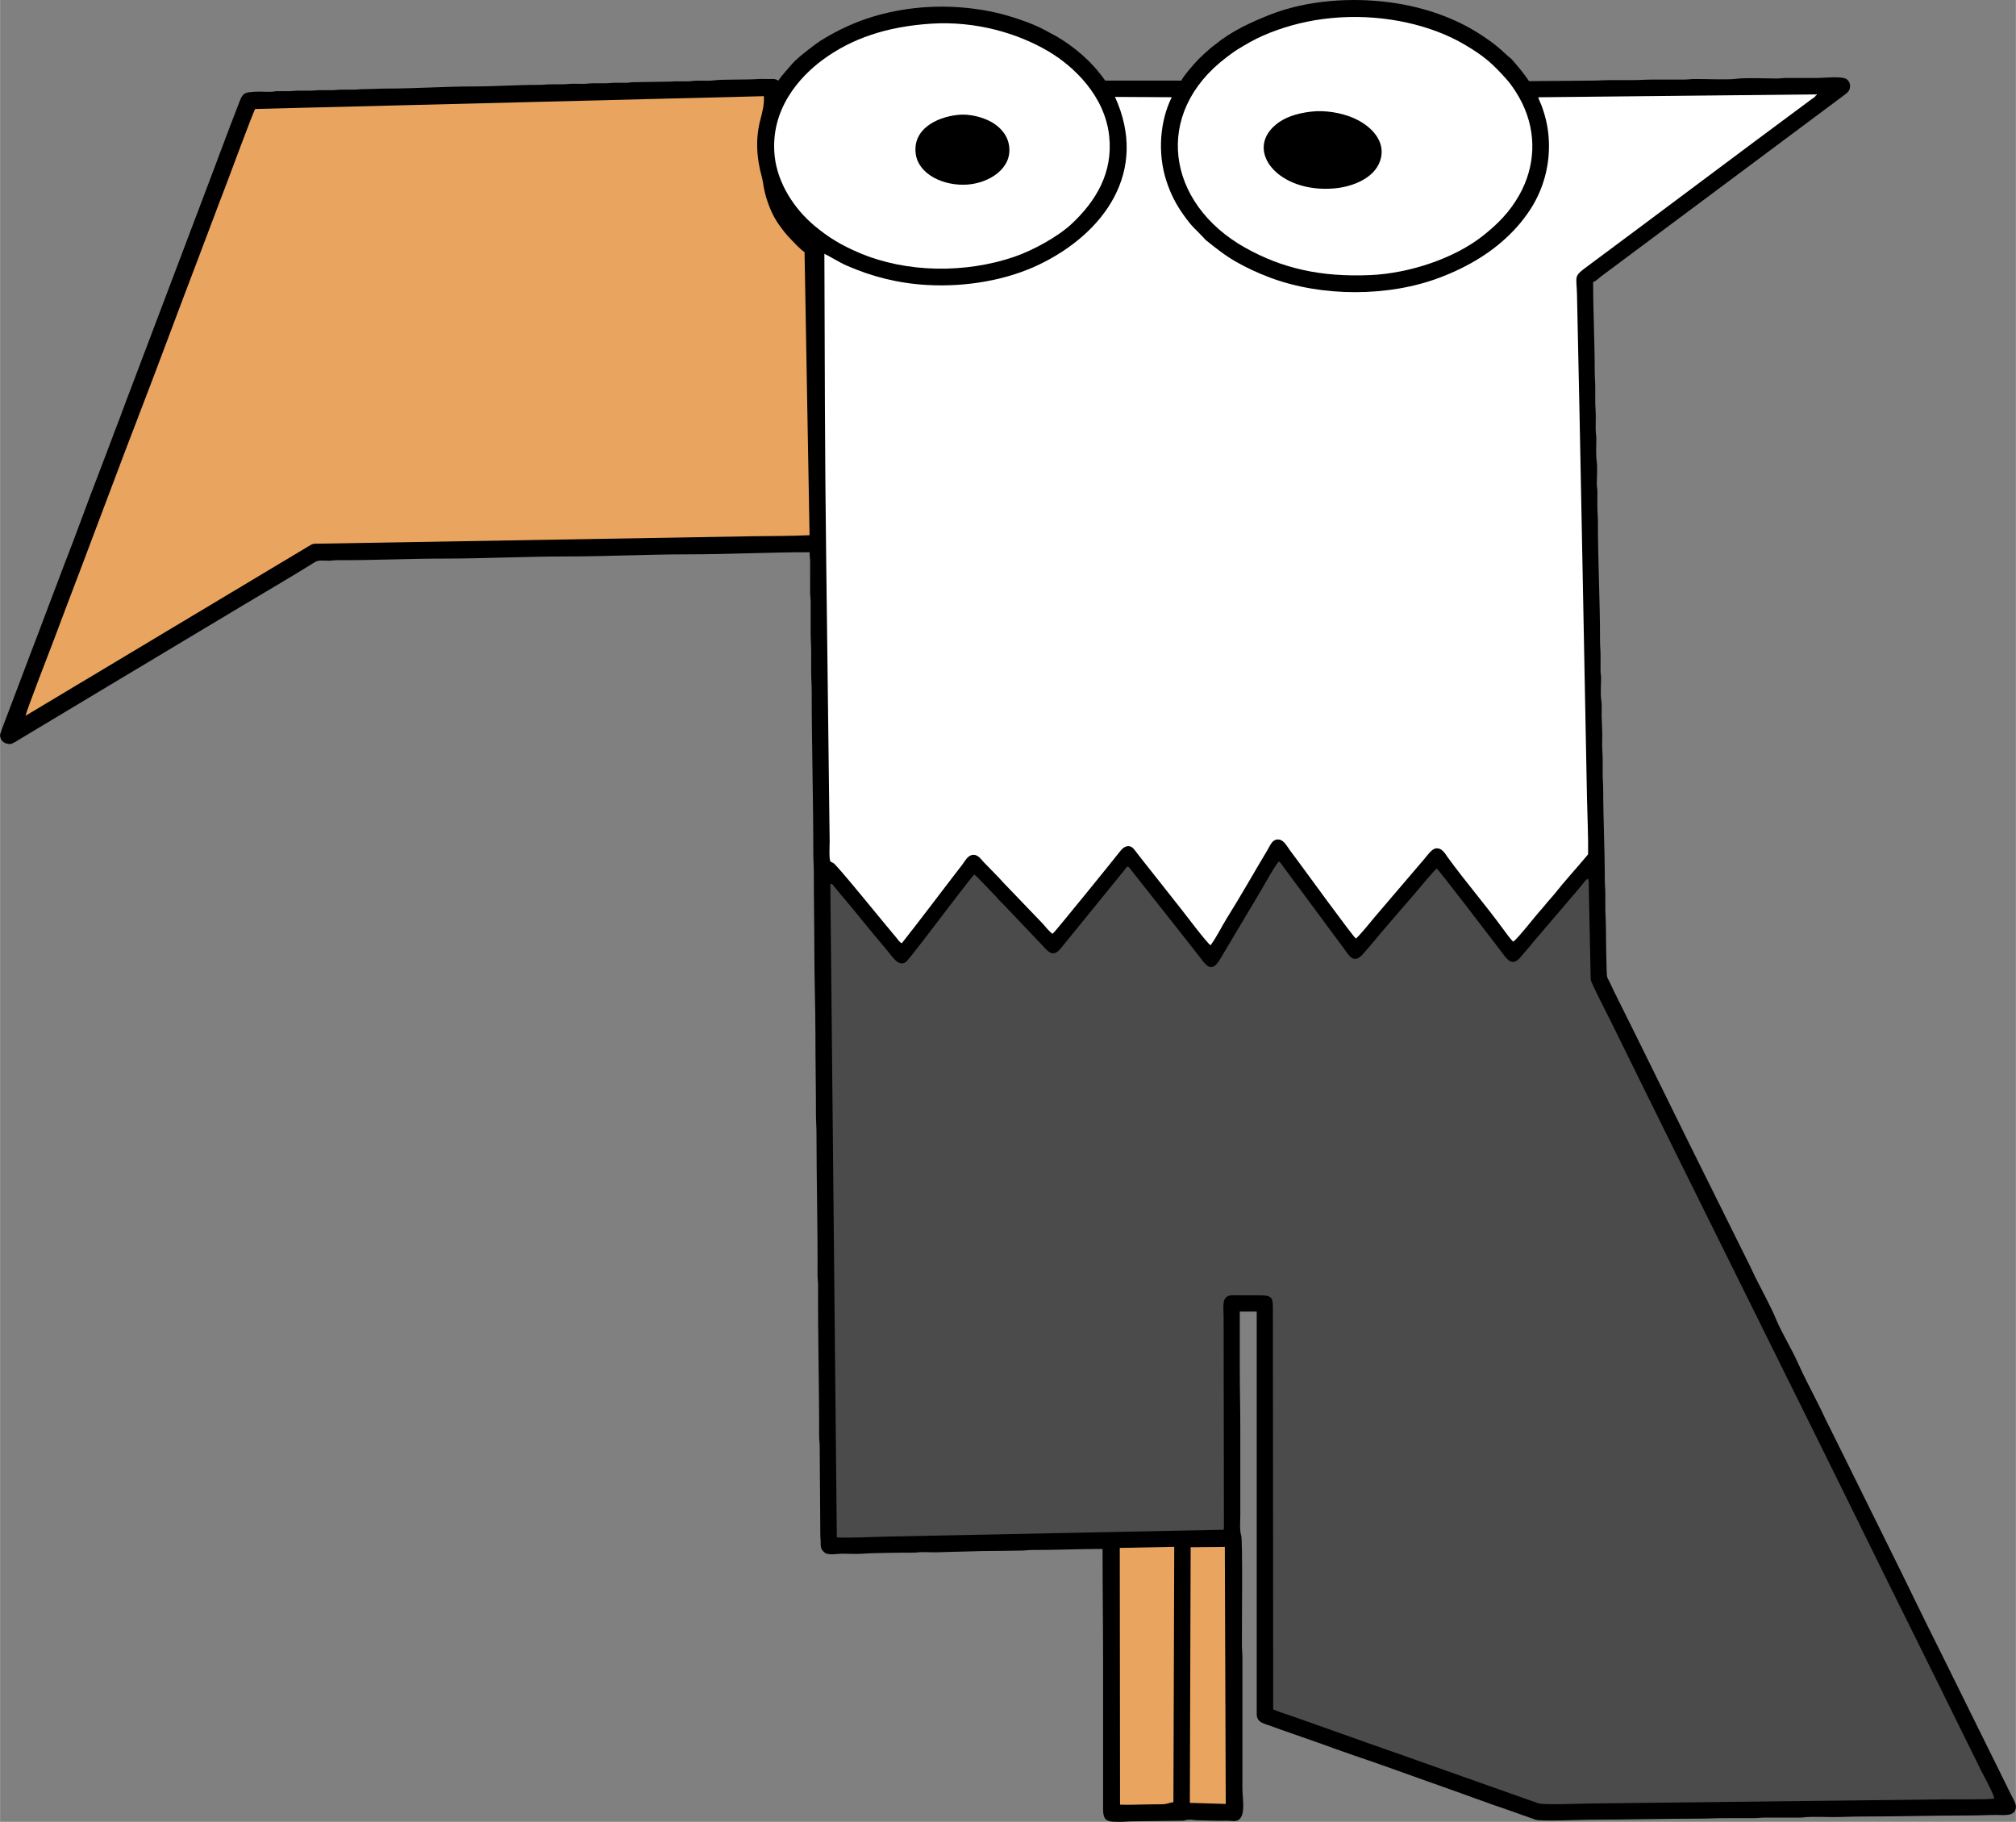 <?xml version="1.0" encoding="UTF-8"?>
<!DOCTYPE svg PUBLIC "-//W3C//DTD SVG 1.1//EN" "http://www.w3.org/Graphics/SVG/1.1/DTD/svg11.dtd">
<!-- Creator: CorelDRAW -->
<svg xmlns="http://www.w3.org/2000/svg" xml:space="preserve" width="3327px" height="3006px" version="1.1" style="shape-rendering:geometricPrecision; text-rendering:geometricPrecision; image-rendering:optimizeQuality; fill-rule:evenodd; clip-rule:evenodd"
viewBox="0 0 5269.64 4761.57"
 xmlns:xlink="http://www.w3.org/1999/xlink"
 xmlns:xodm="http://www.corel.com/coreldraw/odm/2003">
 <rect x="0" y="0" width="5269.64" height="4761.57" fill="#808080" stroke="none"/>
 <defs>
  <style type="text/css">
   <![CDATA[
    .fil0 {fill:black}
    .fil1 {fill:#4B4B4B}
    .fil3 {fill:#E9A55F}
    .fil2 {fill:white}
   ]]>
  </style>
 </defs>
 <g id="Layer_x0020_1">
  <g id="_2073871426944">
   <path class="fil0" d="M3088.39 210.7l-199.43 0c-5.41,-8.07 -10.8,-14.37 -16.8,-21.98 -32.24,-40.83 -83.18,-80.89 -129.08,-103.58 -5.1,-2.53 -7.84,-4.17 -12.58,-6.81 -33.21,-18.51 -94.05,-38.06 -128.8,-45.7 -91.8,-20.19 -187.96,-20.55 -279.73,0.25 -50.47,11.45 -96.32,28.58 -141.17,52.73 -16.53,8.9 -33.11,18.1 -48.22,29.32 -17.18,12.75 -49.94,37.51 -63.09,53.25 -11.59,13.87 -24.9,27.4 -35.03,42.52 -10.16,-5.37 -10.13,-4.17 -24.93,-4.15 -8.92,0.01 -20.41,-0.64 -29.01,0.07 -23.66,1.96 -95.05,0.56 -113.06,3.28 -17.32,2.63 -41.08,-0.47 -57.74,1.81 -16.6,2.28 -40,-0.3 -56.61,1.56l-99.55 1.54c-6.84,0.21 -6.93,1.27 -13.76,1.48 -9.47,0.28 -19.59,-0.04 -29.13,-0.05 -11.73,-0.01 -18.7,1.46 -29.05,1.42 -9.71,-0.04 -19.42,0 -29.12,-0.04 -11.39,-0.04 -16.91,1.47 -27.68,1.41 -9.7,-0.05 -19.41,0.02 -29.12,-0.03 -10.77,-0.07 -16.28,1.45 -27.67,1.4 -9.71,-0.03 -19.42,0.01 -29.12,-0.03 -10.17,-0.05 -16.31,1.44 -27.67,1.42 -58.35,-0.14 -115.34,4.15 -173.12,4.15 -76.31,0 -151.93,5.58 -228.51,5.54 -19.19,-0.01 -36.21,1.41 -56.78,1.38 -11.21,-0.01 -18.11,1.42 -27.65,1.43 -10.16,0.02 -20.36,0 -30.53,-0.05 -11.2,-0.06 -16.48,1.46 -27.68,1.4 -9.7,-0.05 -19.4,0.03 -29.11,-0.03 -10.77,-0.06 -16.28,1.45 -27.67,1.41 -10.17,-0.03 -20.36,-0.06 -30.52,-0.05 -9.55,0.01 -16.44,1.45 -27.66,1.43 -9.53,-0.01 -19.66,-0.33 -29.12,-0.04 -6.62,0.2 -6.33,1.11 -12.42,1.44 -14.81,0.79 -30.98,-1.15 -45.63,0.06 -20.45,1.69 -29.22,1.09 -37.08,21.09 -33.33,84.84 -64.12,169.88 -96.74,255.03l-192.89 509.27c-5.49,14.85 -10.99,28.29 -16.31,43.24 -10.4,29.19 -21.91,56.93 -32.21,85.51l-32.42 85.3c-30.27,77.34 -57.77,155.87 -88.23,233.07l-24.33 64.31c-5.98,14.8 -10.44,28.31 -16.43,43.12l-31.84 84.49c-11.05,28.83 -21.94,57.06 -32.44,85.28l-48.3 127.59c-2.49,6.2 -15.62,39.68 -15.62,43.93 0,15.64 12.21,23.54 26.31,23.54 5.92,0 21.4,-10.46 26.58,-13.59l75.31 -45.17c34.29,-20.63 66.95,-40.32 101.26,-60.78l405.27 -242.87c63.2,-37.7 127,-74.96 189.5,-113.81 8.94,-5.56 25.88,-2.58 37.24,-2.92 7.36,-0.22 10.42,-1.5 19.33,-1.45 93.07,0.54 185.68,-4.13 279.77,-4.13 105.59,0 211.84,-5.54 318.53,-5.54 105.65,0 211.82,-5.54 318.54,-5.54 105.68,0 211.82,-5.54 318.53,-5.54 0,10.48 1.42,15.73 1.43,24.88l-0.05 78.99c-0.02,10.39 1.34,16.27 1.44,24.87l-0.05 80.38c-0.03,17.43 1.38,32.48 1.38,51.25 0,17.54 0,35.08 0,52.62 0,18.54 1.39,32.33 1.39,51.25 0,139.63 4.15,281.22 4.15,421.01 0,19.18 1.41,34.85 1.39,52.63 -0.09,71.75 1.38,139 1.38,210.51 0,68.75 2.77,141.63 2.77,210.51 0,71.5 1.39,138.76 1.39,210.51 -0.01,18.32 1.38,32.29 1.38,51.24 0,123.72 3.46,245.68 2.75,369.79 -0.06,10.32 1.48,14.57 1.42,24.89 -0.75,131.91 3.06,262.41 2.75,394.73 -0.02,10.39 1.34,16.27 1.45,24.87l1.7 237.88c2.8,20.36 -3.64,29.76 11.03,41.6 10.21,8.25 31.93,3 46.74,3.08 16.25,0.09 38.35,1.24 53.96,-0.05 24.38,-2.02 100.94,-2.84 130.27,-2.69 10.54,0.05 15.05,-1.47 24.88,-1.43 16.33,0.07 38.28,1.26 53.98,-0.04l102.55 -2.7c35.79,0 68.81,-0.87 105.31,-1.33 8.6,-0.1 14.49,-1.46 24.87,-1.44 61.85,0.14 121.99,-2.77 184.2,-2.77 0,102.15 1.39,200.73 1.39,301.92l-0.01 378.09c-0.13,33.04 13.17,33.2 42.94,33.23 13.83,0.02 22.17,-1.4 36.01,-1.38l131.23 -1.72c6.66,-1.17 6.5,-2.53 16.95,-2.5 8.41,0.01 10.82,1.28 17.96,1.49l55.43 1.36c12.63,-0.07 25.93,-0.71 38.23,0.58 38.83,4.09 25.32,-56.83 25.47,-83.68l0.04 -342.11c0.07,-12.13 -1.4,-22.25 -1.4,-35.99 0,-48.19 2.07,-272.25 -1.69,-283.61 -4.84,-14.68 -2.47,-37.96 -2.47,-54.31l0 -228.51c0,-51.95 -1.38,-99.33 -1.38,-150.96 0,-50.78 0,-101.56 0,-152.34l44.31 0 0 1052.54c0,23.03 22.32,24.77 39.19,31.45 8.71,3.45 17.5,6.56 26.41,9.59 9.81,3.34 17.08,6.18 26.67,9.35 18.47,6.09 35.55,12.79 53.34,18.67 9.09,3.01 17.08,6 26.66,9.35 9.07,3.17 17.38,6.16 26.36,9.64l52.21 18.43c79.82,26.67 159.13,56.32 238.58,84.11 57.71,20.18 114.61,41.88 172.74,61.31l66.41 23.61c15.81,5.1 116.64,0.09 141.17,0.09 95.5,0 188.53,-2.77 283.91,-2.77 25.32,0 45.9,-1.38 70.63,-1.38 24,0 48.01,-0.05 72.02,0 13.26,0.03 21.13,-1.4 34.62,-1.39l90.05 0.03c8.04,0.04 10.15,-1.07 16.58,-1.42 22.13,-1.19 48.08,0.01 70.64,0.01 25.29,0 46.26,-1.39 70.63,-1.39 96.29,0 189.44,-2.77 285.3,-2.77 25.16,0 46.68,-1.38 70.63,-1.38 18.86,0 49.85,5.2 49.85,-22.16 0,-8.36 -7.84,-21.28 -11.08,-27.69l-184.19 -372.55c-48.84,-96.72 -95.59,-195.34 -144.03,-292.22l-131.57 -265.91c-8.77,-17.54 -17.54,-35.08 -26.31,-52.63 -4.48,-8.95 -8.22,-17.9 -12.93,-27.24 -4.72,-9.37 -8.89,-17.77 -13.39,-26.77 -15.42,-30.84 -31.73,-61.09 -45.72,-92.77 -18.05,-40.86 -42.92,-78.8 -59.73,-120.31 -9.39,-23.21 -40.99,-82.57 -52.89,-106.38 -4.56,-9.11 -7.87,-17.21 -12.46,-26.31l-92.8 -186.96c-88.52,-177.06 -174.57,-354.7 -263.13,-531.82 -4.56,-9.11 -7.87,-17.21 -12.46,-26.31 -1.97,-3.9 -5.47,-9.8 -6.15,-13.24 -1.64,-8.18 -3.09,-116.74 -3.09,-136.79l-1.4 -38.76c0.07,-13.39 -0.01,-26.79 0.02,-40.19 0.03,-14.16 -1.39,-23.87 -1.39,-38.77 0.01,-78.89 -4.16,-155.29 -4.15,-234.06 0,-14.84 -1.44,-25.02 -1.39,-38.77 0.05,-13.39 -0.06,-26.78 0.01,-40.17 0.07,-12.97 -1.39,-23.08 -1.39,-37.39 0,-12.82 0.68,-27.59 0,-40.17l-1.39 -37.38c0,-12.89 1.04,-27.19 -0.8,-39.37 -2.78,-18.38 -0.63,-38.84 -0.55,-57.61 0.04,-8.86 -1.37,-11.3 -1.47,-19.3 -0.17,-13.34 0.05,-26.86 0.05,-40.22 0.01,-14.86 -1.4,-24.28 -1.38,-38.78 0.13,-104.98 -5.67,-208.03 -5.54,-312.99 0.02,-14.17 -1.4,-23.03 -1.39,-37.4 0.01,-13.4 0.07,-26.81 0.05,-40.2 -0.01,-8.33 -1.39,-10.05 -1.49,-17.91 -0.23,-19.19 2.24,-41.94 -0.32,-60.61 -2.28,-16.61 -1.09,-39.08 -1,-57.17 0.05,-8.8 -1.03,-12.5 -1.4,-19.37 -0.68,-12.58 0.01,-27.35 0.01,-40.17 0,-14.84 -1.44,-25.03 -1.39,-38.78 0.05,-12.92 -0.02,-25.85 0,-38.78 0.04,-14.17 -1.38,-23.88 -1.38,-38.78 0.01,-79.15 -4.16,-156.09 -4.16,-235.43 7.57,-2.02 14.95,-10.18 21.17,-14.84l633.9 -472.66c9.07,-6.78 16.62,-11.73 16.62,-24.93 0,-7.59 -4.07,-14.21 -8.82,-17.49 -13.1,-9.03 -58.86,-3.28 -75.66,-3.28l-81.73 -0.02c-10.56,-0.06 -15.39,1.47 -26.28,1.41 -30.04,-0.15 -81.18,-2.54 -107.03,1 -20.13,2.76 -83.79,0.01 -109.09,0.32 -8.6,0.11 -14.48,1.47 -24.87,1.45l-81.71 -0.01c-18.42,0 -33.26,1.39 -52.63,1.39 -18.46,0 -36.93,0 -55.39,0 -19.37,0 -34.22,1.39 -52.63,1.38l-163.42 1.39c-13.29,-19.84 -28.36,-37.79 -43.98,-55.74 -4.04,-4.64 -6.86,-5.77 -11.09,-9.68 -26.78,-24.77 -35.5,-32.35 -67.08,-53.41 -69.85,-46.58 -152.58,-74.57 -236.31,-86.38 -104.37,-14.72 -222.54,-6.63 -320.16,32.09 -50.28,19.95 -100.34,43.18 -142.33,77.88 -4.05,3.35 -7.81,5.64 -11.71,9.06 -27.47,24.16 -37.02,33.55 -59.56,60.93 -3.93,4.78 -14.84,18.42 -16.29,23.86z"/>
   <path class="fil1" d="M2946.54 2264.64c-3.03,3.18 -7.12,9.11 -10.72,13.55 -4.28,5.3 -7.82,9.28 -11.79,14.52l-152.22 187.08c-19,22.66 -31.14,8.53 -46.04,-7.74l-101.2 -106.54c-10.69,-9.66 -16.37,-17.54 -25.63,-27.02 -7.18,-7.35 -47.59,-50.55 -52.06,-52.6 -5.66,3.3 -78.6,100.5 -89.13,113.9 -7.46,9.51 -83.36,110.27 -90.14,114.86 -20.14,13.63 -36.11,-16.43 -55.51,-38.85 -37.76,-43.63 -78.22,-96.14 -116.23,-139.99l-16.86 -20.56c-2.89,-3.86 -2.7,-5.14 -8.61,-4.85l16.94 1707.93c40.84,1.52 87.22,-1.44 128.26,-2.2l883.16 -18.07 0.51 -10.66c-0.28,-103.87 -0.27,-207.74 -0.45,-311.61l-0.34 -234.05c-0.02,-26.53 -6.84,-56.5 22.86,-56.45 24,0.04 48.01,0.21 72.02,0.27 33.13,0.09 33.9,6.28 33.9,38.17l0.82 1043.98c14.37,6.21 33.65,12.29 49.05,17.57l148.31 52.5c66.22,23.96 132.39,46.34 198.51,70.17l296.63 104.98c13.93,5.03 108.77,1.02 131.38,0.76l929.33 -10.86c19.99,-0.23 120.72,1 131.38,-2.2 0.92,-8.74 -28.31,-61.55 -34.29,-73.48l-107.06 -217.13c-47.8,-97.3 -95.76,-192.4 -143.57,-289.8 -237.57,-484.04 -479.28,-966.59 -716.98,-1450.53 -6.15,-12.52 -51.23,-99.9 -52.67,-109.07l-5.04 -239.29c-0.15,-7.69 1.17,-20.1 -2.46,-24.5 -4.31,1.36 -8.38,7.21 -12.91,12.92 -3.77,4.74 -8.09,10.08 -11.94,14.43l-98.2 115.02c-8.11,9.9 -16.95,19.1 -24.79,29.25 -7.87,10.2 -16.68,19.11 -24.74,29.3 -25.9,32.72 -37.28,10.97 -58.06,-16.36 -13.56,-17.84 -158.41,-206.93 -164.04,-211.34 -4.93,2.09 -46.31,51.82 -52.71,59.54 -8.67,10.44 -16.95,19.95 -25.55,29.85 -4.77,5.51 -8.29,9.11 -12.93,14.71l-39.03 45.44c-17.47,19.51 -50.84,61.51 -65.08,76.23 -22.86,23.63 -33.98,2 -47.95,-17.09l-144.41 -194.93c-3.89,-5.29 -7.78,-10.21 -11.89,-15.78 -3.54,-4.8 -8.36,-13.38 -13.16,-16.37 -6.69,3.52 -41.2,65.81 -44.82,71.96l-108.56 182.27c-24.95,42.17 -37.97,15.32 -61.28,-14.21 -8.52,-10.8 -17.23,-22.08 -25.61,-32.57l-147.87 -187.26c-3.26,-4.09 -3.69,-5.84 -8.53,-7.2z"/>
   <path class="fil2" d="M4021.03 254.23c1.39,6.18 6.03,14.99 8.7,21.97 3.09,8.04 5.76,16.86 8.15,25.07 5.07,17.41 8.48,36.02 10.05,54.86 6.16,73.56 -14.22,144.66 -55.15,202.24 -11.92,16.77 -23.28,30.62 -36.84,44.83 -52.3,54.83 -117.36,93.53 -190.16,121.48 -135.41,51.98 -311.14,51.72 -446.82,0.53 -32.86,-12.39 -60.39,-25.35 -88.73,-41.45 -28.01,-15.9 -52.27,-35.44 -76.67,-54.92 -3.76,-3.01 -4.1,-3.96 -7.53,-7.65 -23.73,-25.54 -28.35,-25.46 -53.67,-61.33 -18.32,-25.96 -32.67,-53.3 -43.79,-87.77 -23.16,-71.73 -16.73,-155.69 14.3,-218l-148.4 -0.8c89.23,195.43 -28.91,356.83 -198.39,438.26 -83.13,39.95 -189,59.26 -293.52,53.25 -75.22,-4.33 -143.74,-21.8 -210.53,-51.1 -16.89,-7.4 -49.64,-27.4 -57.21,-30.3 0.93,265.27 1.16,531.36 4.71,796.51l9.08 740.93c0.11,8.22 -2.33,48.21 2.59,51.39l6.78 3.13c9.48,4.61 140.69,167.43 166.09,196.76 3.43,3.97 7.52,11.43 13.28,13.01 53.05,-67.2 104.95,-136.77 157.6,-204.82 6.97,-9.01 13.93,-23.93 26.74,-25.86 15.39,-2.31 23.61,13.34 30.66,19.89l38.23 39.29c4.49,4.92 8.08,8.82 12.58,13.75l102.43 106.66c5.42,5.91 19.7,24.44 26.26,26.29 5.01,-3.37 168.53,-205.27 176.84,-216.37 9.44,-12.61 24.57,-18.64 36.25,-3.52 16.3,21.11 33.01,42.38 49.33,62.85l73.97 93.59c9.46,12.07 69.12,90.99 76.11,93.57 15.77,-20.83 28.53,-48.3 42.6,-70.72 36.92,-58.84 70.81,-119.38 106.52,-178.73 6.82,-11.33 12.58,-29.77 30.65,-26.59 12.71,2.24 21.25,19.17 28.18,28.6 7.97,10.85 16,21.39 24.2,32.56 10.69,14.56 140.81,193.2 147.53,197.15 6.7,-2.99 43.76,-49.42 51.82,-58.76 8.59,-9.95 16.84,-19.38 25.53,-29.87l76.57 -89.66c8.72,-10.47 16.94,-19.95 25.54,-29.87 6.81,-7.87 18.84,-25.82 29.77,-27.17 16.25,-2.02 23.98,13.66 31.46,23.91 46.92,64.32 98.66,124.17 145.46,188.29 5.87,8.03 18.47,25.61 25.17,31.39 8.02,-3.02 56.52,-64.7 66.46,-75.98 8.34,-9.46 14.78,-17.02 22.29,-26.19 7.42,-9.08 14.66,-16.23 21.72,-25.32 20.68,-26.58 57.92,-67.49 82.06,-96.62 3.97,-4.78 3.2,-2.18 3.36,-9.59 0.78,-34.73 -2.16,-104.02 -2.91,-141.34 -8.78,-438.47 -16.33,-876.99 -26.1,-1315.5 -1.08,-48.48 -9.35,-47.3 22.68,-71.04 197.27,-146.19 393.12,-294.1 590.36,-440.02 4.8,-3.56 11.48,-6.31 12.06,-12.67l-726.3 7.52z"/>
   <path class="fil3" d="M666.83 284.81c-4.75,6.62 -70.52,184.27 -75.55,197.26 -25.45,65.72 -49.69,131.89 -74.97,197.85 -50.57,131.96 -99.21,264.6 -150.24,396.8 -51.01,132.13 -99.95,264.48 -150.23,396.82 -24.99,65.77 -50.13,131.79 -74.92,197.92 -8.51,22.71 -74.46,192.05 -74.13,199.17l738.28 -442.18c14.07,-8.46 12.3,-7.25 31.43,-7.57l1124.61 -19.25c50.99,-0.78 104.16,-0.44 154.93,-2.78l-13.06 -739.86c-12.38,-8.14 -25.08,-22.76 -35.17,-32.96 -11.82,-11.97 -20.68,-23.34 -31.23,-37.97 -17.99,-24.94 -32.8,-60.37 -39.95,-97.03 -1.86,-9.53 -2.8,-19.38 -5.24,-28.1 -14.02,-50.09 -17.18,-101.09 -3.48,-151.91 4.63,-17.16 10.46,-40.43 8.66,-59.66l-1329.74 33.45z"/>
   <path class="fil2" d="M3502.88 45.46c-59.95,3.6 -114.71,15.24 -166.5,33.76 -23.87,8.53 -48.15,19.21 -68.9,30.83 -11.3,6.32 -21.13,12.11 -31.39,18.45 -11.44,7.08 -19.49,13.31 -30,21.24 -194.27,146.56 -156.78,382.19 48.3,497.41 96.41,54.16 197.23,77.39 327.04,71.85 101.82,-4.35 220.64,-43.47 296.36,-103.93 36.68,-29.29 68.24,-60.29 93.73,-105.65 41.59,-74.03 46.24,-160.51 7.17,-240.36 -10.19,-20.83 -25.85,-45.18 -39.35,-60.34 -38.19,-42.9 -58.6,-61.04 -109.49,-91.32 -86.55,-51.5 -206.66,-79.17 -326.97,-71.94z"/>
   <path class="fil2" d="M2434.59 61.83c-117.37,7.39 -209.86,39.38 -284.96,95.09 -59.99,44.5 -137.92,130.07 -124.67,251.81 7.7,70.66 51.13,136.84 103.13,180.58 37.73,31.75 71.46,51.8 118.11,71.62 124.09,52.73 277.66,53.53 404.13,10.53 49.23,-16.75 114.9,-52.68 150.67,-86.18 63.57,-59.54 108.81,-133.57 98.31,-229.93 -11.45,-105.11 -92.62,-181.97 -158.42,-220.93 -81.14,-48.04 -191.05,-79.85 -306.3,-72.59z"/>
   <path class="fil3" d="M2927.02 4045.64l0.71 671.06c23.39,1 48.92,-0.41 72.02,-0.66 12,-0.13 24.02,-0.32 36.02,-0.35 14.59,-0.05 17.55,-3.37 31.45,-5.6l2.19 -667.25 -142.39 2.8z"/>
   <polygon class="fil3" points="3112.29,4043.91 3110.19,4711.99 3204.04,4714.82 3201.62,4043.04 "/>
   <path class="fil0" d="M3426.38 291.84c-38.22,4.69 -68.82,14.89 -92.16,34.49 -81.79,68.7 8.2,179.39 154.55,165.99 47.58,-4.35 103.01,-26.51 118.65,-71.44 17.67,-50.74 -23.05,-92.92 -71.6,-113.35 -30.4,-12.79 -72.62,-20.2 -109.44,-15.69z"/>
   <path class="fil0" d="M2504.08 300.18c-57.98,6.29 -119.24,38.47 -110.37,102.43 7.36,53.13 72.8,84.3 135.21,79.79 55.87,-4.04 118.74,-41.76 108.42,-103.28 -4.95,-29.51 -25.96,-49.01 -46.15,-60.38 -22.11,-12.46 -56.86,-21.84 -87.11,-18.56z"/>
  </g>
 </g>
</svg>
